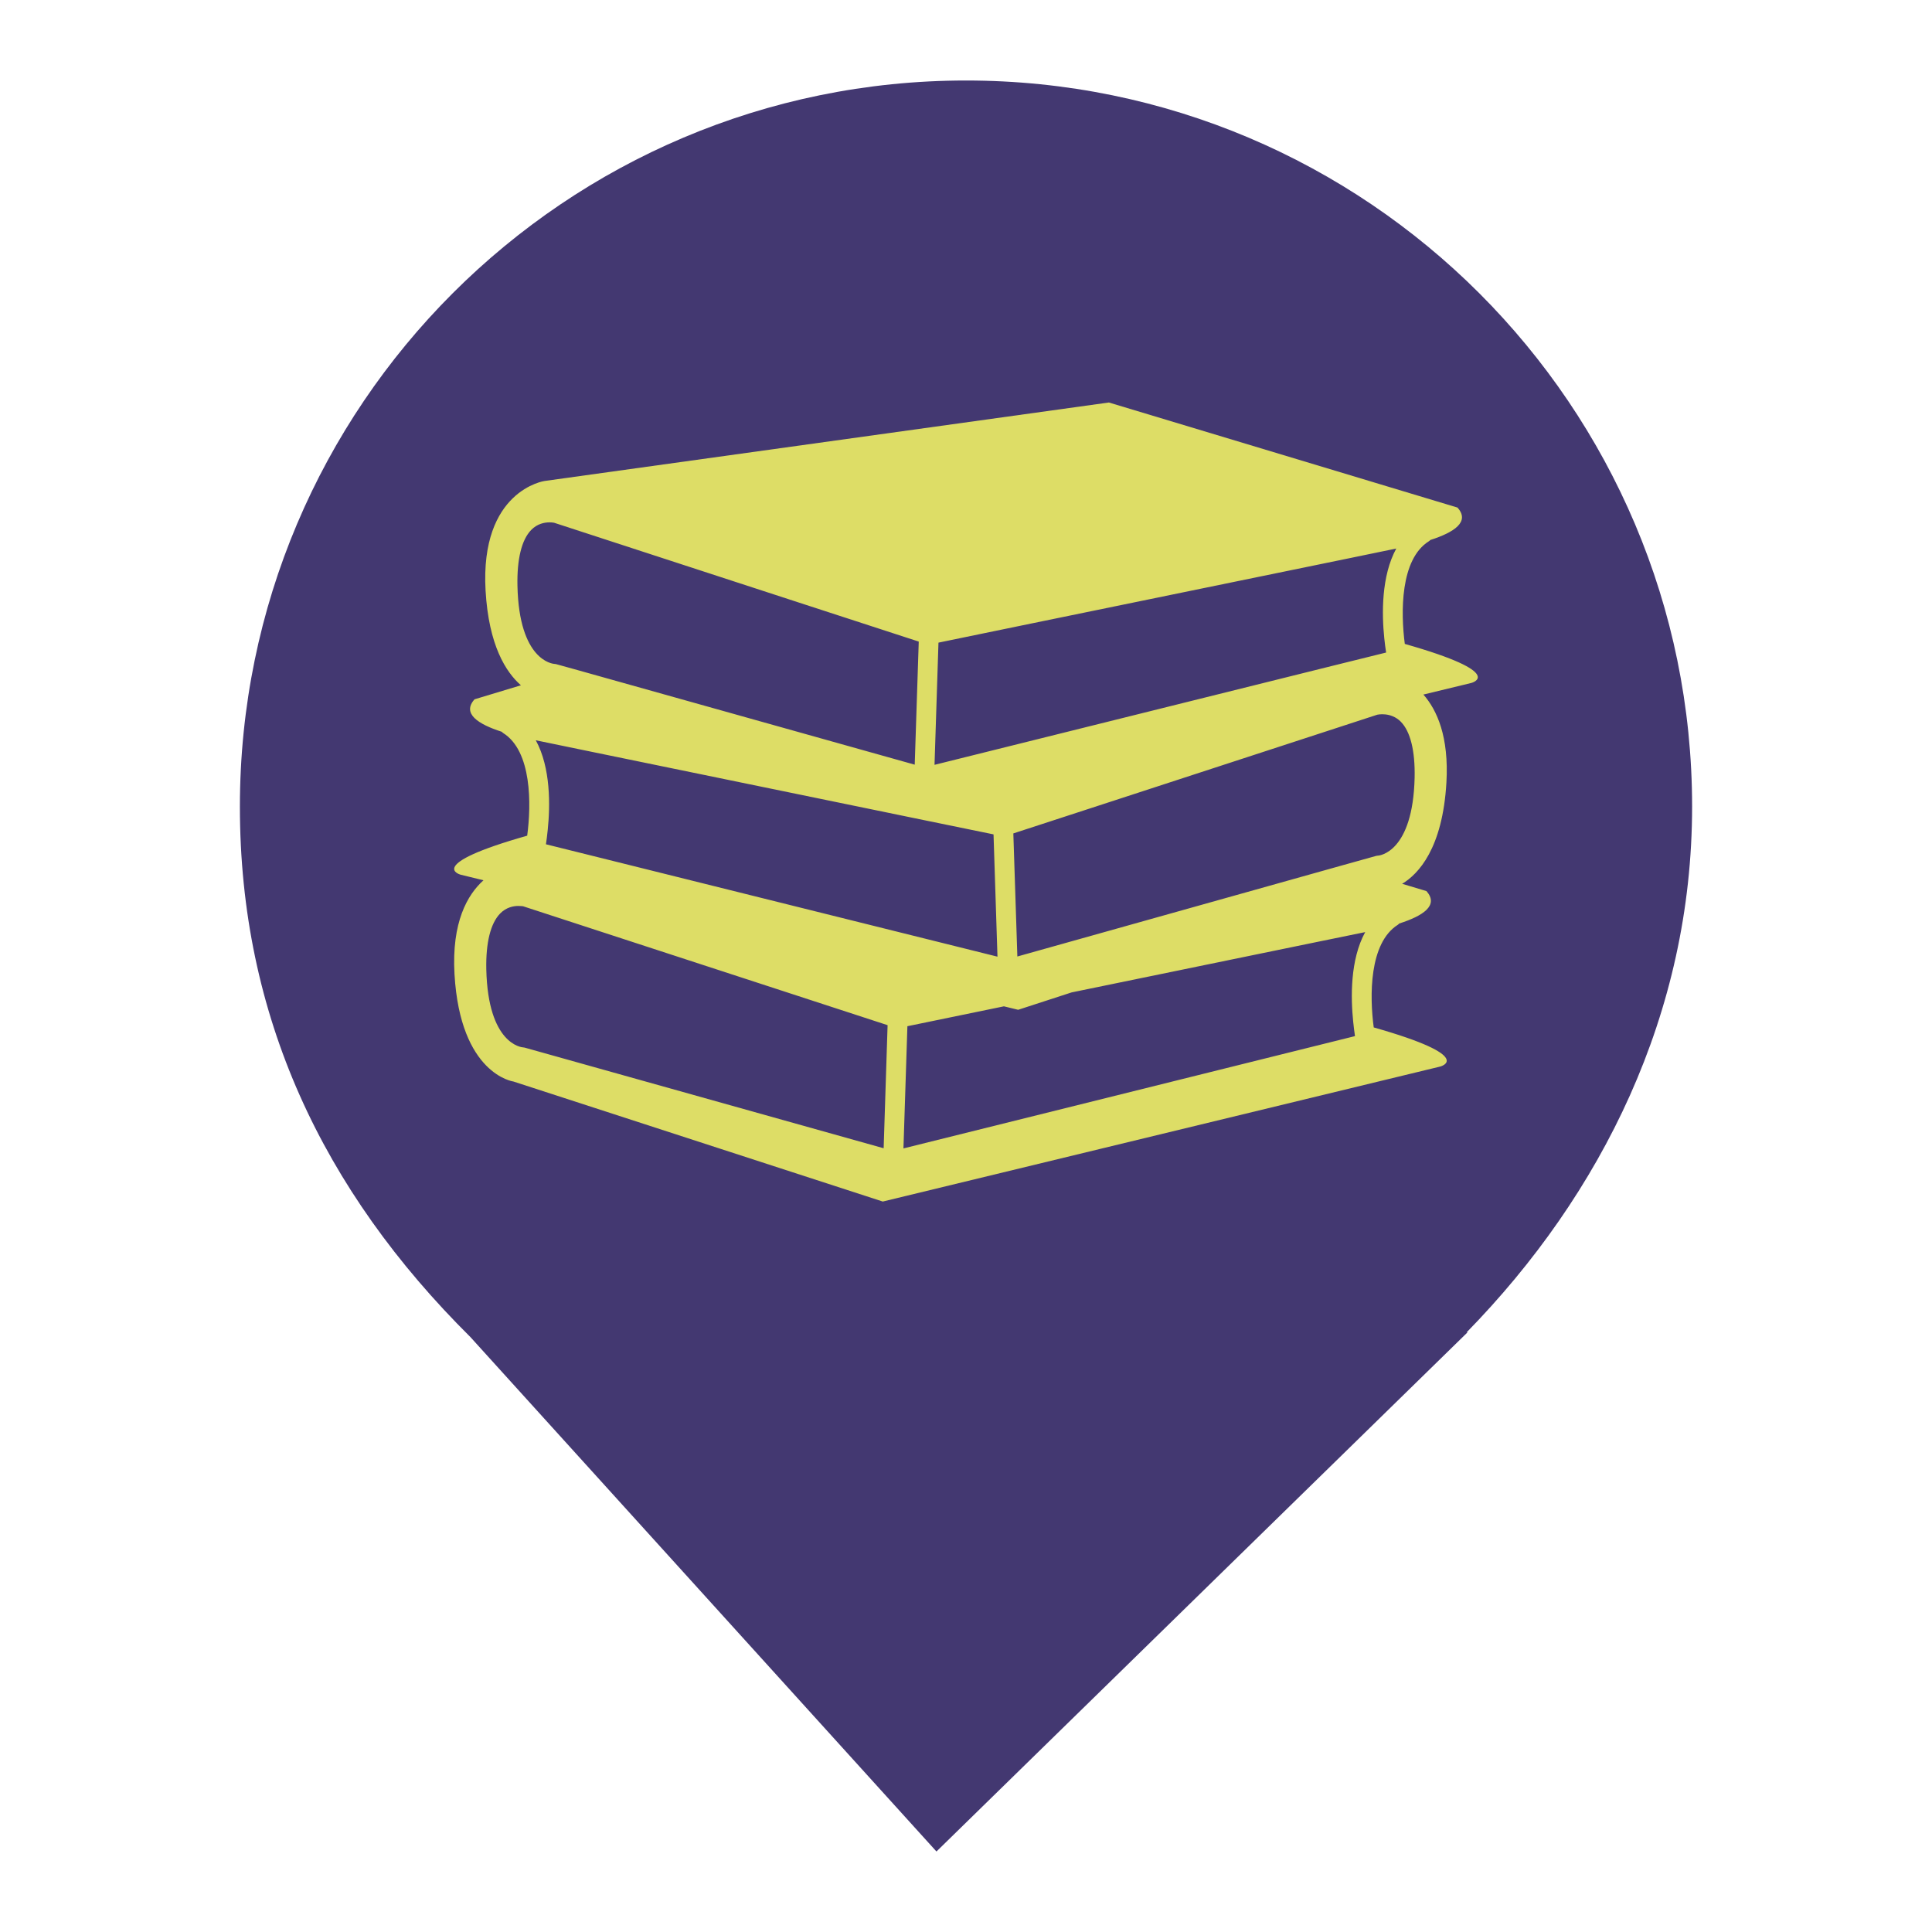 <?xml version="1.0" encoding="UTF-8" standalone="no"?><!-- Generator: Gravit.io --><svg xmlns="http://www.w3.org/2000/svg" xmlns:xlink="http://www.w3.org/1999/xlink" style="isolation:isolate" viewBox="0 0 24 24" width="24pt" height="24pt"><defs><clipPath id="_clipPath_buASQY9APlzd6YZNnqdqQurjs28r6TOi"><rect width="24" height="24"/></clipPath></defs><g clip-path="url(#_clipPath_buASQY9APlzd6YZNnqdqQurjs28r6TOi)"><path d=" M 18.219 16.551 C 19.896 14.836 21.02 12.588 21.02 10.02 C 21.02 5.042 16.978 1 12 1 C 7.022 1 2.98 5.042 2.98 10.02 C 2.98 12.62 4.007 14.787 5.844 16.61 L 5.844 16.61 L 11.633 23 L 18.23 16.551 L 18.219 16.551 Z " fill="rgb(67,56,113)"/><g><g><g><path d=" M 17.451 7.999 C 17.4 7.612 17.392 6.946 17.751 6.723 C 17.758 6.719 17.763 6.713 17.768 6.708 C 18.062 6.614 18.265 6.482 18.105 6.305 L 13.775 5 L 6.764 5.975 C 6.764 5.975 5.961 6.09 6.032 7.337 C 6.071 8.016 6.284 8.349 6.471 8.513 L 5.895 8.687 C 5.736 8.864 5.939 8.996 6.232 9.09 C 6.238 9.095 6.243 9.101 6.249 9.105 C 6.608 9.329 6.601 9.994 6.549 10.381 C 5.26 10.747 5.723 10.866 5.723 10.866 L 6.006 10.935 C 5.807 11.114 5.609 11.455 5.646 12.102 C 5.718 13.349 6.378 13.435 6.378 13.435 L 10.966 14.926 L 17.891 13.249 C 17.891 13.249 18.354 13.129 17.065 12.763 C 17.013 12.377 17.006 11.712 17.366 11.487 C 17.372 11.483 17.377 11.477 17.382 11.472 C 17.676 11.378 17.879 11.247 17.719 11.069 L 17.418 10.979 C 17.619 10.858 17.921 10.541 17.968 9.719 C 18 9.154 17.853 8.823 17.682 8.628 L 18.277 8.484 C 18.277 8.484 18.74 8.365 17.451 7.999 Z  M 11.658 7.983 L 12.823 7.743 L 16.759 6.935 L 17.345 6.814 C 17.158 7.157 17.165 7.626 17.196 7.928 C 17.203 7.996 17.211 8.058 17.219 8.106 L 16.577 8.265 L 11.609 9.501 L 11.658 7.983 Z  M 6.656 9.196 L 7.242 9.317 L 11.022 10.094 L 11.352 10.162 L 11.352 10.162 L 11.352 10.162 L 12.342 10.365 L 12.391 11.884 L 7.285 10.613 L 6.782 10.488 C 6.789 10.441 6.797 10.379 6.804 10.31 C 6.835 10.009 6.843 9.539 6.656 9.196 Z  M 6.428 7.277 C 6.421 6.945 6.48 6.705 6.599 6.583 C 6.675 6.505 6.765 6.489 6.827 6.489 C 6.859 6.489 6.883 6.494 6.884 6.494 L 9.905 7.479 L 11.413 7.97 L 11.363 9.499 L 7.135 8.313 L 6.911 8.251 C 6.903 8.249 6.892 8.247 6.884 8.247 C 6.866 8.245 6.448 8.207 6.428 7.277 Z  M 10.977 14.264 L 6.525 13.016 C 6.517 13.013 6.506 13.012 6.498 13.011 C 6.48 13.01 6.062 12.972 6.041 12.042 C 6.034 11.71 6.094 11.47 6.213 11.348 C 6.289 11.27 6.379 11.254 6.44 11.254 C 6.473 11.254 6.496 11.258 6.498 11.258 C 6.498 11.258 6.498 11.258 6.498 11.258 L 11.026 12.735 L 10.977 14.264 Z  M 16.81 12.693 C 16.817 12.761 16.825 12.823 16.832 12.871 L 11.223 14.266 L 11.272 12.748 L 12.471 12.501 L 12.648 12.544 L 13.312 12.328 L 16.372 11.699 L 16.959 11.579 C 16.771 11.922 16.779 12.391 16.81 12.693 Z  M 17.119 10.629 C 17.109 10.629 17.099 10.631 17.089 10.634 L 16.666 10.752 L 12.638 11.882 L 12.588 10.353 L 13.91 9.922 L 17.11 8.878 C 17.111 8.878 17.278 8.84 17.402 8.966 C 17.521 9.088 17.58 9.328 17.573 9.659 C 17.552 10.589 17.134 10.628 17.119 10.629 Z " fill="rgb(221,221,102)"/></g></g></g></g></svg>